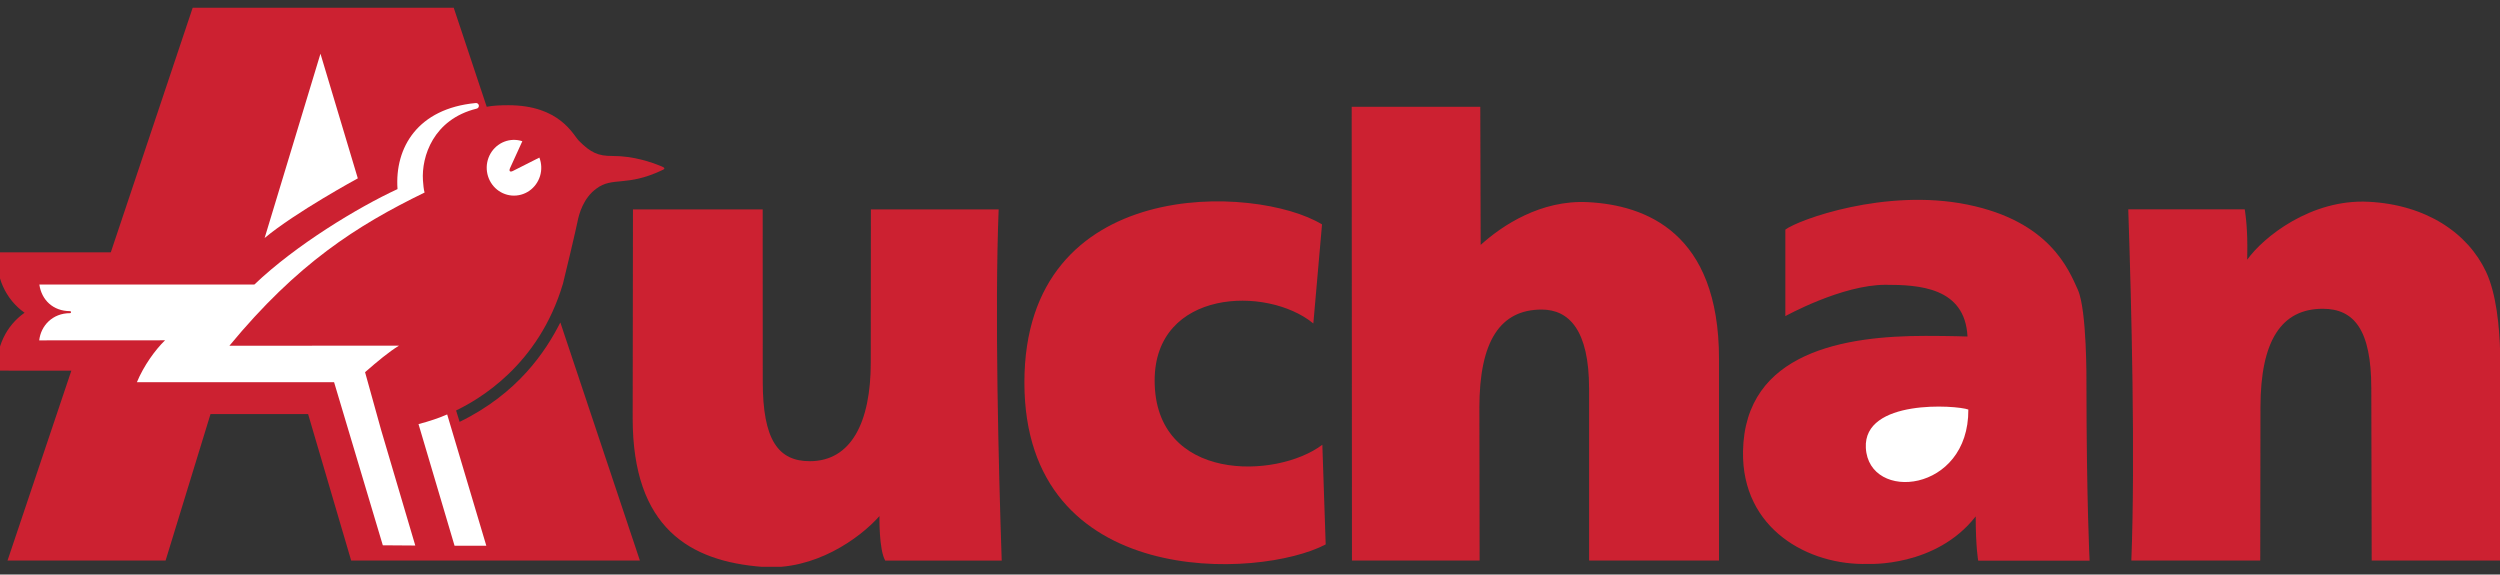 <svg width="161" height="37" viewBox="0 0 161 37" fill="none" xmlns="http://www.w3.org/2000/svg">
<rect x="0" y="0" width="161" height="37" fill="#333333" stroke="none"/>
<g clip-path="url(#clip0_119_2453)">
<path fill-rule="evenodd" clip-rule="evenodd" d="M161.001 28.774C161.001 32.784 161.191 36.1 161.191 36.1H152.737L152.712 25.008C152.712 21.237 151.604 19.885 149.583 19.885C146.933 19.885 145.574 21.931 145.574 26.239L145.56 36.1H137.258C137.516 29.5 137.265 19.591 137.06 13.481H144.561C144.561 13.481 144.728 14.393 144.728 15.867L144.72 16.726C145.748 15.277 148.828 12.804 152.537 12.994C156.246 13.184 158.927 15.006 160.101 17.501C160.767 18.915 160.964 21.057 161.009 22.648L161.001 28.774ZM56.637 33.235C55.35 34.691 52.442 36.758 49.117 36.508C44.434 36.154 40.744 34.012 40.744 26.935L40.763 13.485H49.117L49.121 24.576C49.121 28.349 50.129 29.701 52.151 29.701C54.798 29.701 56.077 27.228 56.077 23.345L56.085 13.486H64.313C64.054 20.087 64.306 29.995 64.51 36.104H57.011C56.596 35.406 56.637 33.235 56.637 33.235ZM127.235 33.256C127.235 35.271 127.397 36.109 127.397 36.109H134.57C134.57 36.109 134.371 32.236 134.367 24.709C134.367 24.605 134.405 19.973 133.812 18.657C133.219 17.34 131.988 14.249 126.702 13.176C121.419 12.101 115.811 14.154 114.976 14.788V20.359C114.976 20.359 118.612 18.341 121.423 18.341C123.55 18.341 126.547 18.486 126.707 21.672C126.707 21.672 125.599 21.631 123.995 21.631C118.836 21.631 112.367 22.641 112.25 29.064C112.16 34.089 116.491 36.427 120.292 36.317C120.293 36.314 124.658 36.552 127.235 33.256Z" fill="#CC2131"/>
<path fill-rule="evenodd" clip-rule="evenodd" d="M120.16 28.845C119.989 25.676 125.999 26.092 126.761 26.375C126.798 31.745 120.35 32.363 120.16 28.845Z" fill="white"/>
<path fill-rule="evenodd" clip-rule="evenodd" d="M102.337 25.024C102.337 21.249 101.038 19.936 99.282 19.936C96.633 19.936 95.272 21.941 95.272 26.255L95.287 36.099H87.066L87.049 6.876H95.33L95.355 15.772C96.738 14.52 99.231 12.863 102.257 13.018C105.962 13.207 110.704 14.956 110.704 23.116V36.098H102.338V25.024H102.337ZM84.579 20.83C81.591 18.375 74.359 18.628 74.359 24.507C74.359 31.057 82.195 30.876 85.159 28.643L85.374 35.06C81.166 37.289 65.971 38.05 65.971 24.63C65.971 11.201 80.953 11.889 85.138 14.453L84.579 20.83ZM4.594 23.873L0.485 36.098H10.664L13.557 26.666H19.842L22.614 36.098H41.209C41.209 36.098 36.088 20.762 36.086 20.766C35.154 22.607 33.366 25.334 29.599 27.168L29.372 26.435C30.769 25.757 34.681 23.57 36.254 18.27C36.407 17.689 37.109 14.7 37.196 14.254C37.283 13.807 37.558 12.759 38.41 12.144C39.454 11.364 40.331 12.041 42.602 10.978C42.847 10.886 42.845 10.804 42.601 10.712C41.972 10.455 40.822 10.038 39.41 10.044C38.537 10.047 38.046 9.838 37.285 9.071C36.912 8.695 36.056 6.776 32.739 6.776C32.261 6.776 31.749 6.795 31.344 6.877L29.211 0.472H12.418L7.135 16.252L-0.153 16.249C-0.235 16.997 -0.117 17.755 0.189 18.44C0.494 19.125 0.976 19.713 1.582 20.141C0.996 20.552 0.525 21.111 0.216 21.765C-0.093 22.419 -0.23 23.143 -0.181 23.868L4.594 23.873Z" fill="#CC2131"/>
<path fill-rule="evenodd" clip-rule="evenodd" d="M26.952 27.312L29.273 35.144H31.318L28.798 26.689C28.312 26.906 27.636 27.135 26.952 27.312ZM34.736 10.148L33.026 11.012C32.846 11.1 32.764 11.02 32.845 10.832L33.638 9.094C33.258 8.969 32.848 8.98 32.476 9.125C32.103 9.27 31.79 9.541 31.587 9.892C31.385 10.243 31.305 10.654 31.362 11.058C31.419 11.461 31.608 11.833 31.898 12.112C32.189 12.391 32.564 12.56 32.962 12.593C33.359 12.625 33.756 12.518 34.086 12.29C34.416 12.061 34.66 11.724 34.779 11.335C34.897 10.946 34.882 10.527 34.736 10.148Z" fill="white"/>
<path fill-rule="evenodd" clip-rule="evenodd" d="M30.62 6.637C30.667 6.627 30.716 6.637 30.757 6.664C30.798 6.69 30.826 6.732 30.837 6.781C30.846 6.829 30.835 6.879 30.808 6.92C30.781 6.961 30.739 6.989 30.692 6.998C27.902 7.686 27.138 10.088 27.238 11.616C27.253 11.849 27.288 12.232 27.343 12.4C22.95 14.538 19.144 16.98 14.774 22.265L25.694 22.261C25.038 22.663 24.314 23.267 23.51 23.969L24.544 27.69L26.744 35.132L24.653 35.117L21.515 24.613H8.817C9.254 23.557 9.995 22.529 10.629 21.915L2.526 21.92C2.628 20.98 3.379 20.168 4.509 20.168C4.545 20.168 4.573 20.139 4.573 20.103C4.573 20.066 4.545 20.037 4.509 20.037C3.418 20.037 2.674 19.316 2.534 18.322H16.383C19.049 15.775 23.062 13.352 25.6 12.178C25.409 9.479 26.924 6.992 30.62 6.637Z" fill="white"/>
<path fill-rule="evenodd" clip-rule="evenodd" d="M17.041 15.329L20.638 3.459L23.043 11.486C23.042 11.485 19.013 13.678 17.041 15.329Z" fill="white"/>
</g>
<defs>
<clipPath id="clip0_119_2453">
<rect width="161" height="36" fill="white" transform="translate(0 0.5)"/>
</clipPath>
</defs>
</svg>
